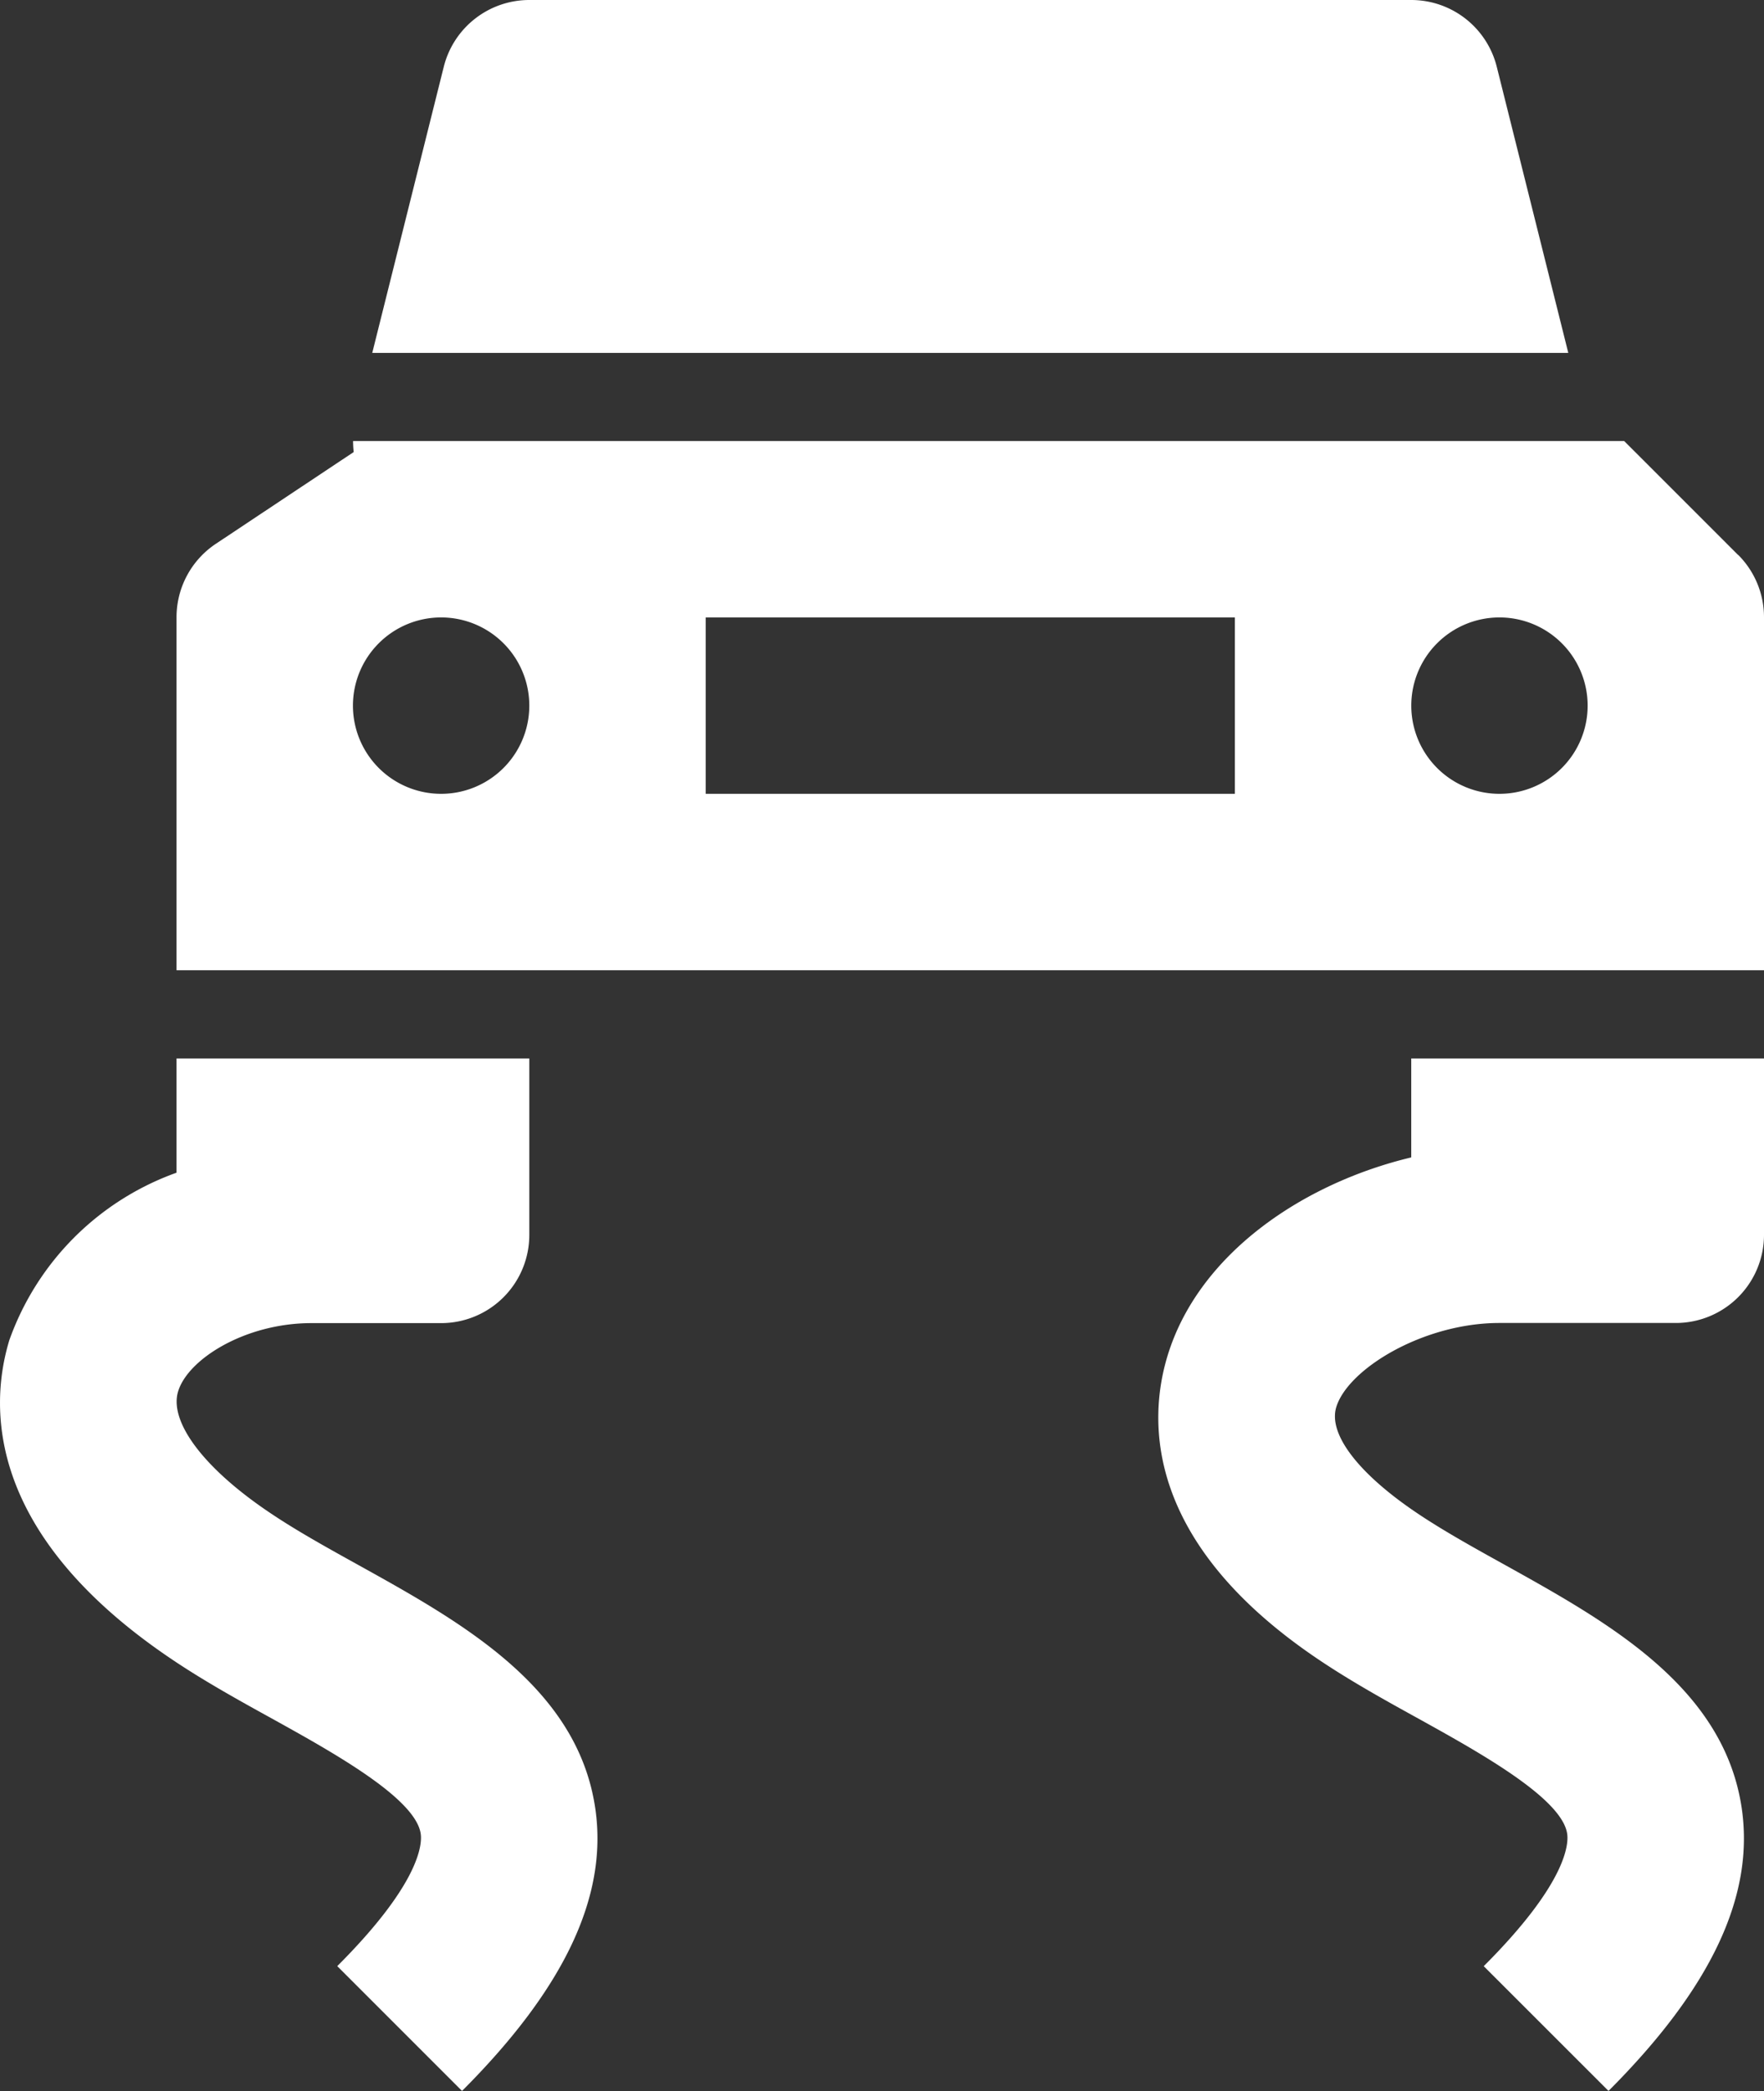 <svg id="transport" xmlns="http://www.w3.org/2000/svg" width="39.469" height="46.781" viewBox="0 0 39.469 46.781">
  <rect x="0" y="0" width="39.469" height="46.781" fill="#333333" stroke="none"/>
  <path id="Контур_284" data-name="Контур 284" d="M16.009,107.335c-.7-.388-1.361-.755-1.933-1.137-1.508-1-2.313-2.058-2.105-2.748.219-.724,1.5-1.529,2.985-1.529h2.9a1.973,1.973,0,0,0,1.973-1.973V96H11.936v2.556a6.176,6.176,0,0,0-3.742,3.749c-.444,1.465-.553,4.344,3.693,7.175.706.471,1.469.894,2.206,1.3,1.349.749,3.2,1.775,3.307,2.571.031.224-.011,1.1-1.868,2.955l2.792,2.792c2.282-2.283,3.259-4.341,2.985-6.293C20.924,110.064,18.313,108.614,16.009,107.335Z" transform="translate(-7.986 -72.321)" fill="#fff"/>
  <path id="Контур_285" data-name="Контур 285" d="M66.915,1.495A1.973,1.973,0,0,0,65,0H45.268a1.973,1.973,0,0,0-1.914,1.495l-1.6,6.4H68.515Z" transform="translate(-33.425)" fill="#fff"/>
  <path id="Контур_286" data-name="Контур 286" d="M118.717,98.214c-2.406.574-4.759,2.146-5.455,4.446-.427,1.409-.548,4.169,3.432,6.821.706.471,1.469.894,2.206,1.3,1.349.749,3.2,1.775,3.307,2.571.031.224-.011,1.1-1.868,2.955l2.792,2.791c2.282-2.283,3.259-4.341,2.985-6.293-.385-2.744-3-4.193-5.3-5.473-.7-.388-1.361-.755-1.933-1.137-1.338-.892-2.028-1.787-1.844-2.393.258-.853,1.944-1.884,3.651-1.884h3.947a1.973,1.973,0,0,0,1.973-1.973V96h-7.893Z" transform="translate(-87.141 -72.321)" fill="#fff"/>
  <path id="Контур_287" data-name="Контур 287" d="M58.941,42.551,56.39,40H27.95a2.069,2.069,0,0,0,.014.247L24.879,42.3A1.973,1.973,0,0,0,24,43.947V51.84H59.519V43.947a1.973,1.973,0,0,0-.578-1.4ZM29.92,47.893a1.973,1.973,0,1,1,1.973-1.973A1.973,1.973,0,0,1,29.92,47.893Zm17.76,0H35.84V43.947h11.84Zm5.92,0a1.973,1.973,0,1,1,1.973-1.973A1.973,1.973,0,0,1,53.6,47.893Z" transform="translate(-20.05 -30.134)" fill="#fff"/>
</svg>

